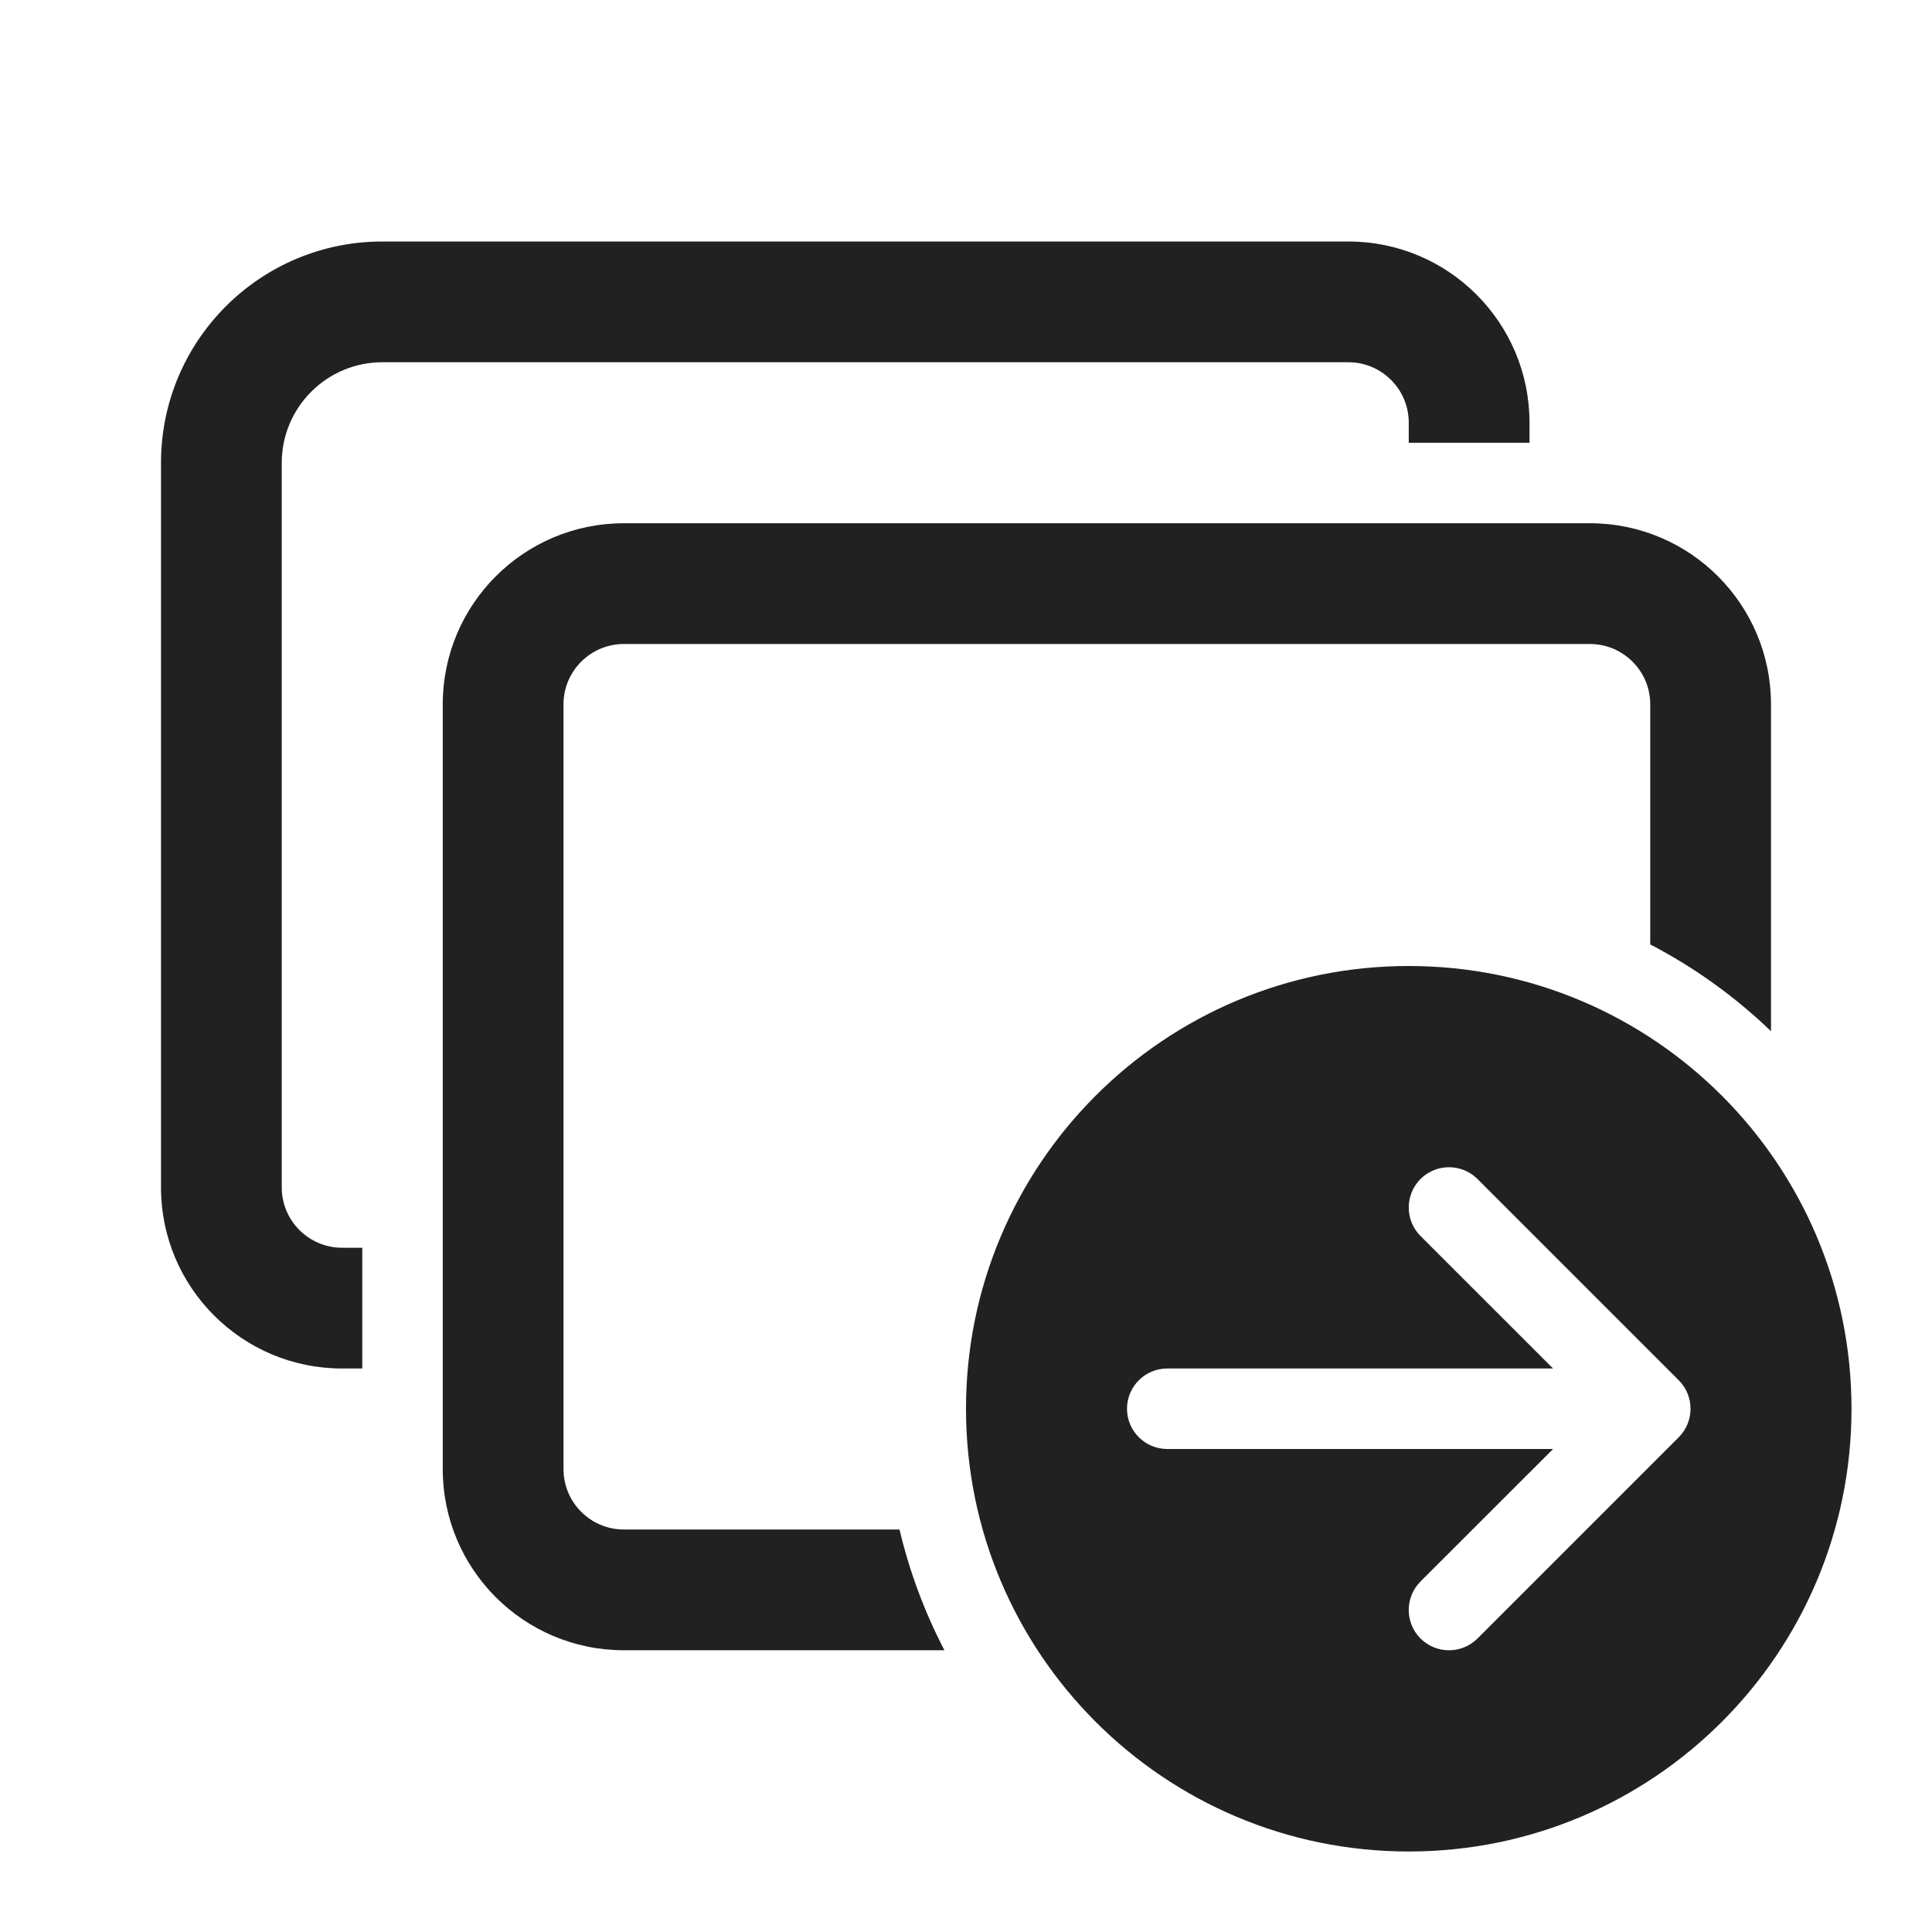 <svg   viewBox="0 0 24 24" fill="none" xmlns="http://www.w3.org/2000/svg">
<path d="M4.5 17H4.25C3.007 17 2 15.993 2 14.75V5.75C2 4.231 3.231 3 4.75 3H16.75C17.993 3 19 4.007 19 5.25V5.5H17.5V5.25C17.5 4.836 17.164 4.5 16.75 4.5H4.75C4.06 4.5 3.5 5.06 3.5 5.75V14.75C3.5 15.164 3.836 15.5 4.25 15.5H4.5V17Z" fill="#212121"/>
<path d="M7.75 6.5C6.507 6.5 5.5 7.507 5.5 8.75V18.25C5.5 19.493 6.507 20.5 7.75 20.5H11.732C11.488 20.031 11.299 19.528 11.174 19H7.75C7.336 19 7 18.664 7 18.25V8.75C7 8.336 7.336 8 7.75 8H19.75C20.164 8 20.5 8.336 20.5 8.75V11.732C21.051 12.019 21.556 12.383 22 12.81V8.75C22 7.507 20.993 6.5 19.75 6.5H7.75Z" fill="#212121"/>
<path d="M23 17.5C23 20.538 20.538 23 17.5 23C14.462 23 12 20.538 12 17.5C12 14.462 14.462 12 17.5 12C20.538 12 23 14.462 23 17.5ZM14.5 17C14.224 17 14 17.224 14 17.5C14 17.776 14.224 18 14.5 18H19.293L17.646 19.646C17.451 19.842 17.451 20.158 17.646 20.354C17.842 20.549 18.158 20.549 18.354 20.354L20.854 17.854C21.049 17.658 21.049 17.342 20.854 17.146L18.354 14.646C18.158 14.451 17.842 14.451 17.646 14.646C17.451 14.842 17.451 15.158 17.646 15.354L19.293 17H14.5Z" fill="#212121"/>
</svg>
